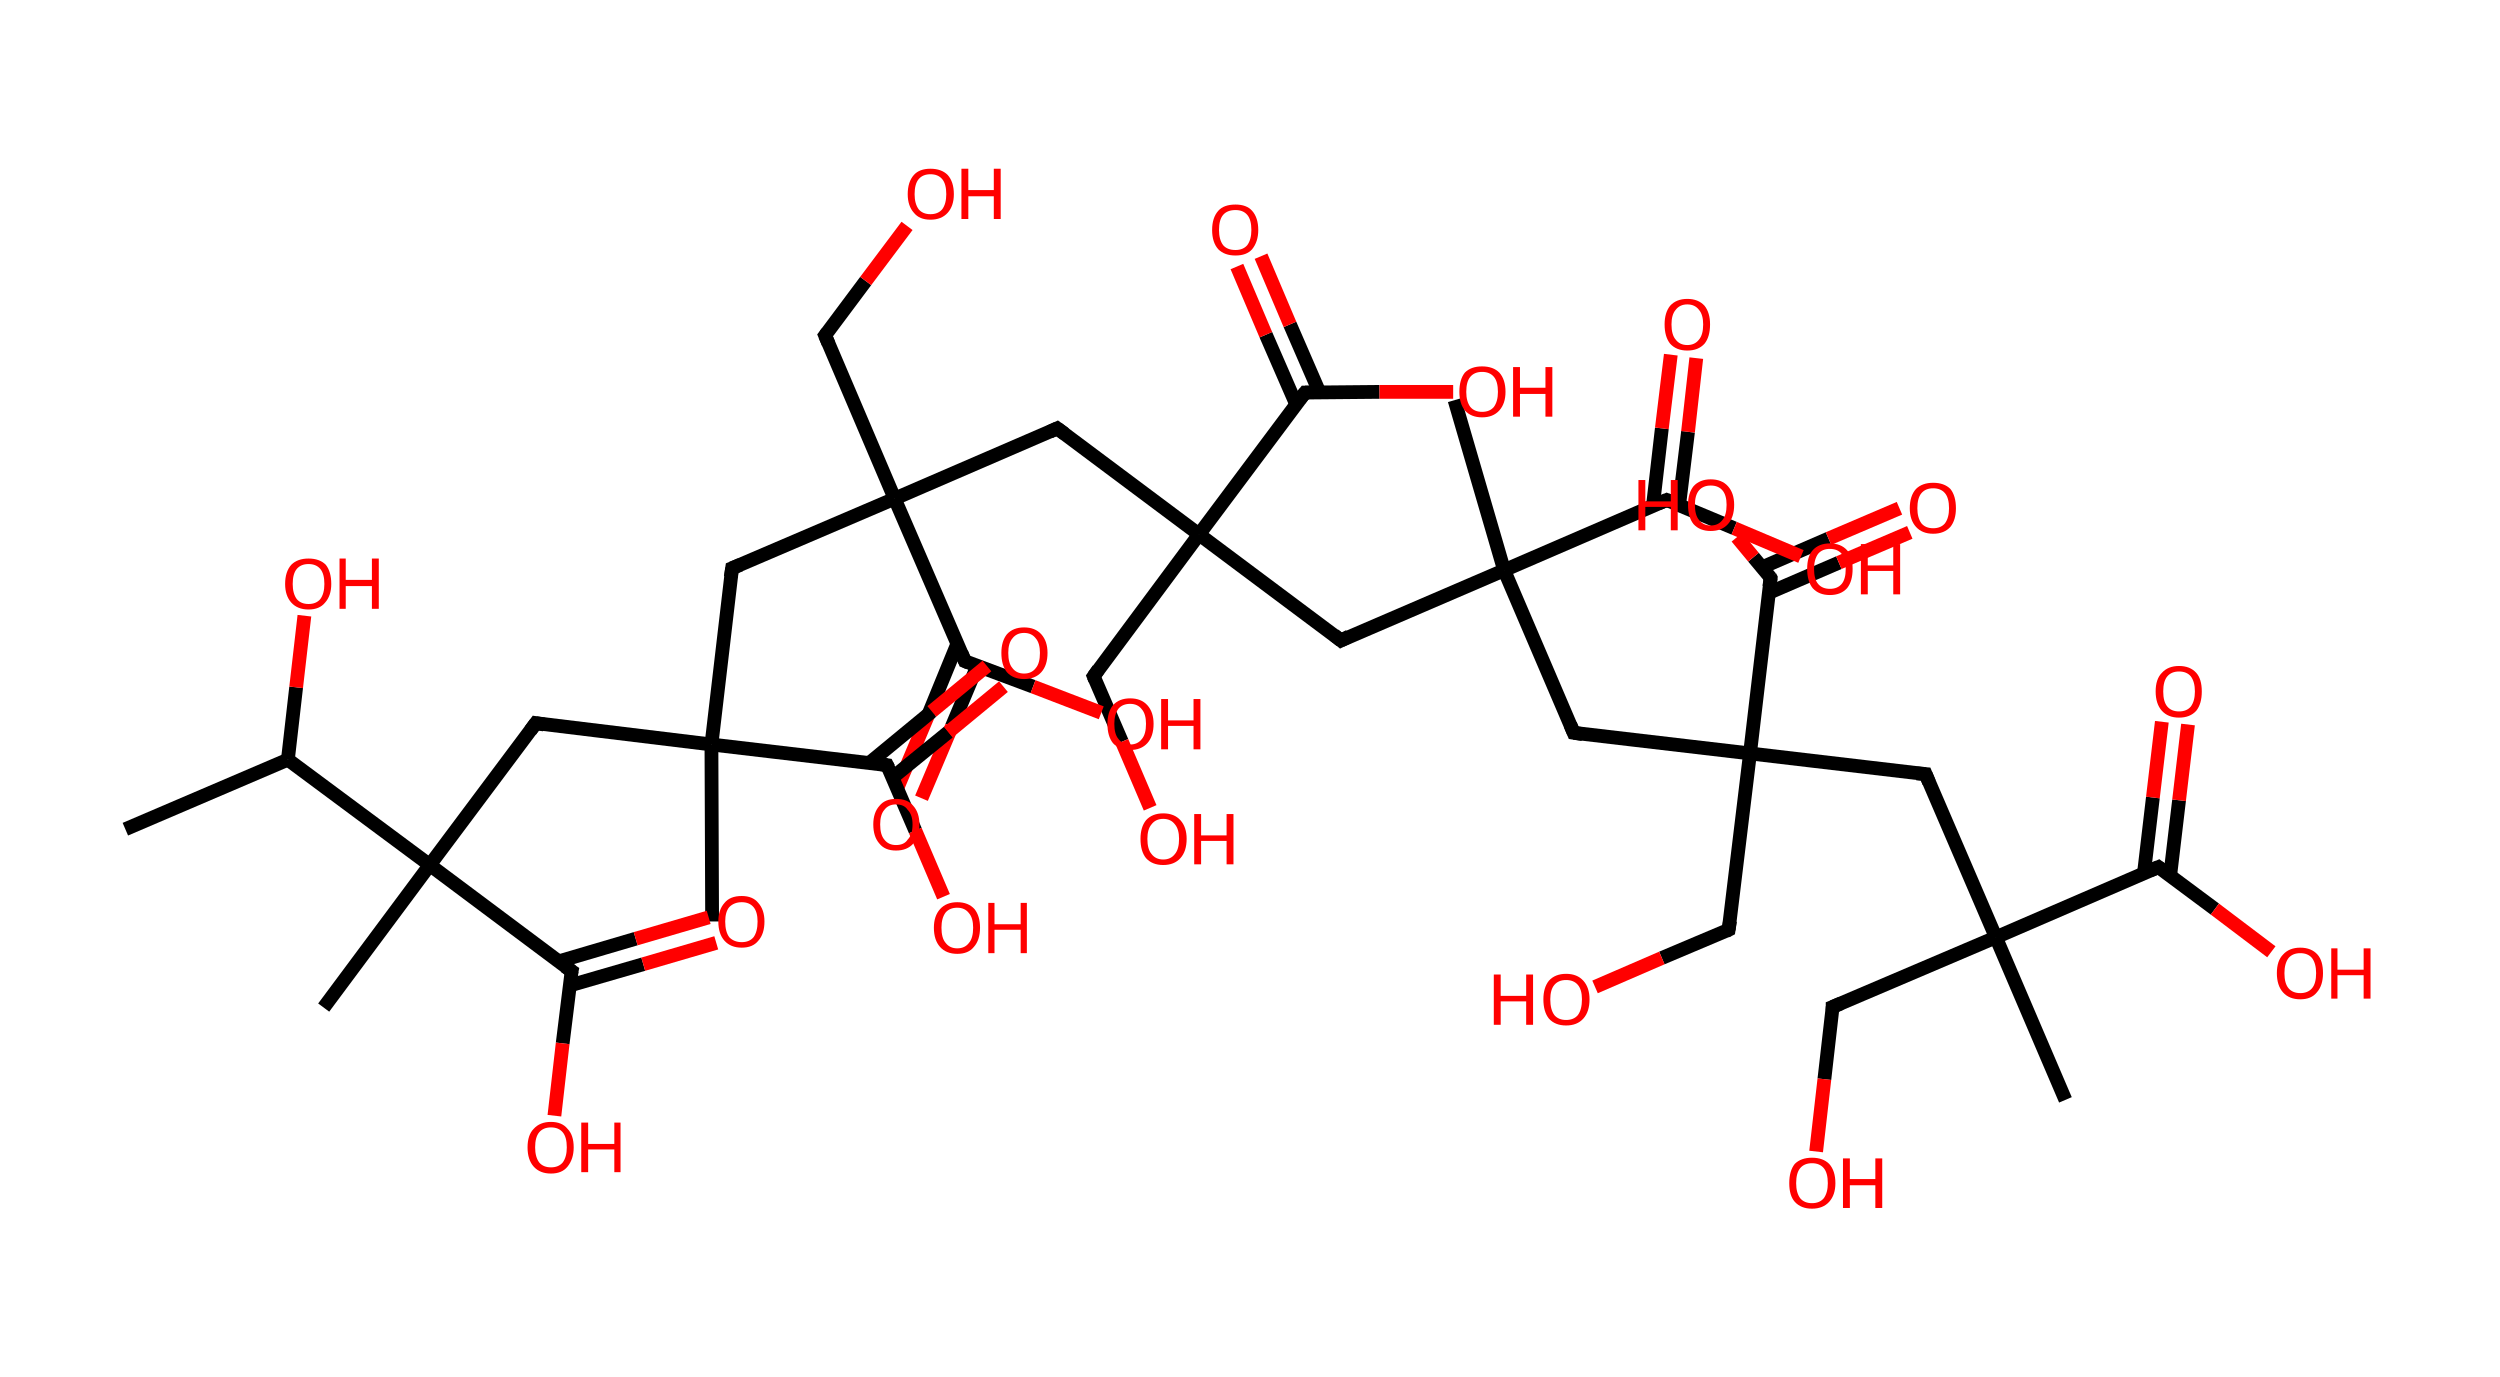<?xml version='1.0' encoding='ASCII' standalone='yes'?>
<svg xmlns="http://www.w3.org/2000/svg" xmlns:rdkit="http://www.rdkit.org/xml" xmlns:xlink="http://www.w3.org/1999/xlink" version="1.1" baseProfile="full" xml:space="preserve" width="363px" height="200px" viewBox="0 0 363 200">
<!-- END OF HEADER -->
<rect style="opacity:1.0;fill:#FFFFFF;stroke:none" width="363.0" height="200.0" x="0.0" y="0.0"> </rect>
<path class="bond-0 atom-0 atom-1" d="M 18.2,120.4 L 41.8,110.3" style="fill:none;fill-rule:evenodd;stroke:#000000;stroke-width:2.0px;stroke-linecap:butt;stroke-linejoin:miter;stroke-opacity:1"/>
<path class="bond-1 atom-1 atom-2" d="M 41.8,110.3 L 43.0,99.8" style="fill:none;fill-rule:evenodd;stroke:#000000;stroke-width:2.0px;stroke-linecap:butt;stroke-linejoin:miter;stroke-opacity:1"/>
<path class="bond-1 atom-1 atom-2" d="M 43.0,99.8 L 44.2,89.4" style="fill:none;fill-rule:evenodd;stroke:#FF0000;stroke-width:2.0px;stroke-linecap:butt;stroke-linejoin:miter;stroke-opacity:1"/>
<path class="bond-2 atom-1 atom-3" d="M 41.8,110.3 L 62.4,125.6" style="fill:none;fill-rule:evenodd;stroke:#000000;stroke-width:2.0px;stroke-linecap:butt;stroke-linejoin:miter;stroke-opacity:1"/>
<path class="bond-3 atom-3 atom-4" d="M 62.4,125.6 L 47.0,146.3" style="fill:none;fill-rule:evenodd;stroke:#000000;stroke-width:2.0px;stroke-linecap:butt;stroke-linejoin:miter;stroke-opacity:1"/>
<path class="bond-4 atom-3 atom-5" d="M 62.4,125.6 L 77.8,105.0" style="fill:none;fill-rule:evenodd;stroke:#000000;stroke-width:2.0px;stroke-linecap:butt;stroke-linejoin:miter;stroke-opacity:1"/>
<path class="bond-5 atom-5 atom-6" d="M 77.8,105.0 L 103.3,108.1" style="fill:none;fill-rule:evenodd;stroke:#000000;stroke-width:2.0px;stroke-linecap:butt;stroke-linejoin:miter;stroke-opacity:1"/>
<path class="bond-6 atom-6 atom-7" d="M 103.3,108.1 L 103.4,133.8" style="fill:none;fill-rule:evenodd;stroke:#000000;stroke-width:2.0px;stroke-linecap:butt;stroke-linejoin:miter;stroke-opacity:1"/>
<path class="bond-7 atom-6 atom-8" d="M 103.3,108.1 L 106.3,82.5" style="fill:none;fill-rule:evenodd;stroke:#000000;stroke-width:2.0px;stroke-linecap:butt;stroke-linejoin:miter;stroke-opacity:1"/>
<path class="bond-8 atom-8 atom-9" d="M 106.3,82.5 L 129.9,72.4" style="fill:none;fill-rule:evenodd;stroke:#000000;stroke-width:2.0px;stroke-linecap:butt;stroke-linejoin:miter;stroke-opacity:1"/>
<path class="bond-9 atom-9 atom-10" d="M 129.9,72.4 L 119.8,48.7" style="fill:none;fill-rule:evenodd;stroke:#000000;stroke-width:2.0px;stroke-linecap:butt;stroke-linejoin:miter;stroke-opacity:1"/>
<path class="bond-10 atom-10 atom-11" d="M 119.8,48.7 L 125.7,40.8" style="fill:none;fill-rule:evenodd;stroke:#000000;stroke-width:2.0px;stroke-linecap:butt;stroke-linejoin:miter;stroke-opacity:1"/>
<path class="bond-10 atom-10 atom-11" d="M 125.7,40.8 L 131.7,32.8" style="fill:none;fill-rule:evenodd;stroke:#FF0000;stroke-width:2.0px;stroke-linecap:butt;stroke-linejoin:miter;stroke-opacity:1"/>
<path class="bond-11 atom-9 atom-12" d="M 129.9,72.4 L 153.5,62.2" style="fill:none;fill-rule:evenodd;stroke:#000000;stroke-width:2.0px;stroke-linecap:butt;stroke-linejoin:miter;stroke-opacity:1"/>
<path class="bond-12 atom-12 atom-13" d="M 153.5,62.2 L 174.1,77.6" style="fill:none;fill-rule:evenodd;stroke:#000000;stroke-width:2.0px;stroke-linecap:butt;stroke-linejoin:miter;stroke-opacity:1"/>
<path class="bond-13 atom-13 atom-14" d="M 174.1,77.6 L 158.8,98.2" style="fill:none;fill-rule:evenodd;stroke:#000000;stroke-width:2.0px;stroke-linecap:butt;stroke-linejoin:miter;stroke-opacity:1"/>
<path class="bond-14 atom-14 atom-15" d="M 158.8,98.2 L 162.9,107.7" style="fill:none;fill-rule:evenodd;stroke:#000000;stroke-width:2.0px;stroke-linecap:butt;stroke-linejoin:miter;stroke-opacity:1"/>
<path class="bond-14 atom-14 atom-15" d="M 162.9,107.7 L 167.0,117.3" style="fill:none;fill-rule:evenodd;stroke:#FF0000;stroke-width:2.0px;stroke-linecap:butt;stroke-linejoin:miter;stroke-opacity:1"/>
<path class="bond-15 atom-13 atom-16" d="M 174.1,77.6 L 194.7,93.0" style="fill:none;fill-rule:evenodd;stroke:#000000;stroke-width:2.0px;stroke-linecap:butt;stroke-linejoin:miter;stroke-opacity:1"/>
<path class="bond-16 atom-16 atom-17" d="M 194.7,93.0 L 218.4,82.8" style="fill:none;fill-rule:evenodd;stroke:#000000;stroke-width:2.0px;stroke-linecap:butt;stroke-linejoin:miter;stroke-opacity:1"/>
<path class="bond-17 atom-17 atom-18" d="M 218.4,82.8 L 211.2,58.1" style="fill:none;fill-rule:evenodd;stroke:#000000;stroke-width:2.0px;stroke-linecap:butt;stroke-linejoin:miter;stroke-opacity:1"/>
<path class="bond-18 atom-17 atom-19" d="M 218.4,82.8 L 228.5,106.4" style="fill:none;fill-rule:evenodd;stroke:#000000;stroke-width:2.0px;stroke-linecap:butt;stroke-linejoin:miter;stroke-opacity:1"/>
<path class="bond-19 atom-19 atom-20" d="M 228.5,106.4 L 254.1,109.4" style="fill:none;fill-rule:evenodd;stroke:#000000;stroke-width:2.0px;stroke-linecap:butt;stroke-linejoin:miter;stroke-opacity:1"/>
<path class="bond-20 atom-20 atom-21" d="M 254.1,109.4 L 251.0,135.0" style="fill:none;fill-rule:evenodd;stroke:#000000;stroke-width:2.0px;stroke-linecap:butt;stroke-linejoin:miter;stroke-opacity:1"/>
<path class="bond-21 atom-21 atom-22" d="M 251.0,135.0 L 241.3,139.1" style="fill:none;fill-rule:evenodd;stroke:#000000;stroke-width:2.0px;stroke-linecap:butt;stroke-linejoin:miter;stroke-opacity:1"/>
<path class="bond-21 atom-21 atom-22" d="M 241.3,139.1 L 231.6,143.3" style="fill:none;fill-rule:evenodd;stroke:#FF0000;stroke-width:2.0px;stroke-linecap:butt;stroke-linejoin:miter;stroke-opacity:1"/>
<path class="bond-22 atom-20 atom-23" d="M 254.1,109.4 L 279.6,112.4" style="fill:none;fill-rule:evenodd;stroke:#000000;stroke-width:2.0px;stroke-linecap:butt;stroke-linejoin:miter;stroke-opacity:1"/>
<path class="bond-23 atom-23 atom-24" d="M 279.6,112.4 L 289.8,136.1" style="fill:none;fill-rule:evenodd;stroke:#000000;stroke-width:2.0px;stroke-linecap:butt;stroke-linejoin:miter;stroke-opacity:1"/>
<path class="bond-24 atom-24 atom-25" d="M 289.8,136.1 L 299.9,159.7" style="fill:none;fill-rule:evenodd;stroke:#000000;stroke-width:2.0px;stroke-linecap:butt;stroke-linejoin:miter;stroke-opacity:1"/>
<path class="bond-25 atom-24 atom-26" d="M 289.8,136.1 L 266.1,146.2" style="fill:none;fill-rule:evenodd;stroke:#000000;stroke-width:2.0px;stroke-linecap:butt;stroke-linejoin:miter;stroke-opacity:1"/>
<path class="bond-26 atom-26 atom-27" d="M 266.1,146.2 L 264.9,156.7" style="fill:none;fill-rule:evenodd;stroke:#000000;stroke-width:2.0px;stroke-linecap:butt;stroke-linejoin:miter;stroke-opacity:1"/>
<path class="bond-26 atom-26 atom-27" d="M 264.9,156.7 L 263.7,167.2" style="fill:none;fill-rule:evenodd;stroke:#FF0000;stroke-width:2.0px;stroke-linecap:butt;stroke-linejoin:miter;stroke-opacity:1"/>
<path class="bond-27 atom-24 atom-28" d="M 289.8,136.1 L 313.4,125.9" style="fill:none;fill-rule:evenodd;stroke:#000000;stroke-width:2.0px;stroke-linecap:butt;stroke-linejoin:miter;stroke-opacity:1"/>
<path class="bond-28 atom-28 atom-29" d="M 315.1,127.2 L 316.4,116.2" style="fill:none;fill-rule:evenodd;stroke:#000000;stroke-width:2.0px;stroke-linecap:butt;stroke-linejoin:miter;stroke-opacity:1"/>
<path class="bond-28 atom-28 atom-29" d="M 316.4,116.2 L 317.7,105.2" style="fill:none;fill-rule:evenodd;stroke:#FF0000;stroke-width:2.0px;stroke-linecap:butt;stroke-linejoin:miter;stroke-opacity:1"/>
<path class="bond-28 atom-28 atom-29" d="M 311.3,126.8 L 312.6,115.8" style="fill:none;fill-rule:evenodd;stroke:#000000;stroke-width:2.0px;stroke-linecap:butt;stroke-linejoin:miter;stroke-opacity:1"/>
<path class="bond-28 atom-28 atom-29" d="M 312.6,115.8 L 313.9,104.8" style="fill:none;fill-rule:evenodd;stroke:#FF0000;stroke-width:2.0px;stroke-linecap:butt;stroke-linejoin:miter;stroke-opacity:1"/>
<path class="bond-29 atom-28 atom-30" d="M 313.4,125.9 L 321.6,132.0" style="fill:none;fill-rule:evenodd;stroke:#000000;stroke-width:2.0px;stroke-linecap:butt;stroke-linejoin:miter;stroke-opacity:1"/>
<path class="bond-29 atom-28 atom-30" d="M 321.6,132.0 L 329.8,138.2" style="fill:none;fill-rule:evenodd;stroke:#FF0000;stroke-width:2.0px;stroke-linecap:butt;stroke-linejoin:miter;stroke-opacity:1"/>
<path class="bond-30 atom-20 atom-31" d="M 254.1,109.4 L 257.1,83.9" style="fill:none;fill-rule:evenodd;stroke:#000000;stroke-width:2.0px;stroke-linecap:butt;stroke-linejoin:miter;stroke-opacity:1"/>
<path class="bond-31 atom-31 atom-32" d="M 256.8,86.1 L 267.0,81.7" style="fill:none;fill-rule:evenodd;stroke:#000000;stroke-width:2.0px;stroke-linecap:butt;stroke-linejoin:miter;stroke-opacity:1"/>
<path class="bond-31 atom-31 atom-32" d="M 267.0,81.7 L 277.3,77.3" style="fill:none;fill-rule:evenodd;stroke:#FF0000;stroke-width:2.0px;stroke-linecap:butt;stroke-linejoin:miter;stroke-opacity:1"/>
<path class="bond-31 atom-31 atom-32" d="M 255.8,82.4 L 265.5,78.2" style="fill:none;fill-rule:evenodd;stroke:#000000;stroke-width:2.0px;stroke-linecap:butt;stroke-linejoin:miter;stroke-opacity:1"/>
<path class="bond-31 atom-31 atom-32" d="M 265.5,78.2 L 275.8,73.8" style="fill:none;fill-rule:evenodd;stroke:#FF0000;stroke-width:2.0px;stroke-linecap:butt;stroke-linejoin:miter;stroke-opacity:1"/>
<path class="bond-32 atom-31 atom-33" d="M 257.1,83.9 L 254.6,80.9" style="fill:none;fill-rule:evenodd;stroke:#000000;stroke-width:2.0px;stroke-linecap:butt;stroke-linejoin:miter;stroke-opacity:1"/>
<path class="bond-32 atom-31 atom-33" d="M 254.6,80.9 L 252.2,78.0" style="fill:none;fill-rule:evenodd;stroke:#FF0000;stroke-width:2.0px;stroke-linecap:butt;stroke-linejoin:miter;stroke-opacity:1"/>
<path class="bond-33 atom-17 atom-34" d="M 218.4,82.8 L 242.0,72.6" style="fill:none;fill-rule:evenodd;stroke:#000000;stroke-width:2.0px;stroke-linecap:butt;stroke-linejoin:miter;stroke-opacity:1"/>
<path class="bond-34 atom-34 atom-35" d="M 243.8,73.4 L 245.1,62.7" style="fill:none;fill-rule:evenodd;stroke:#000000;stroke-width:2.0px;stroke-linecap:butt;stroke-linejoin:miter;stroke-opacity:1"/>
<path class="bond-34 atom-34 atom-35" d="M 245.1,62.7 L 246.3,52.0" style="fill:none;fill-rule:evenodd;stroke:#FF0000;stroke-width:2.0px;stroke-linecap:butt;stroke-linejoin:miter;stroke-opacity:1"/>
<path class="bond-34 atom-34 atom-35" d="M 240.0,73.5 L 241.3,62.2" style="fill:none;fill-rule:evenodd;stroke:#000000;stroke-width:2.0px;stroke-linecap:butt;stroke-linejoin:miter;stroke-opacity:1"/>
<path class="bond-34 atom-34 atom-35" d="M 241.3,62.2 L 242.6,51.5" style="fill:none;fill-rule:evenodd;stroke:#FF0000;stroke-width:2.0px;stroke-linecap:butt;stroke-linejoin:miter;stroke-opacity:1"/>
<path class="bond-35 atom-34 atom-36" d="M 242.0,72.6 L 251.8,76.7" style="fill:none;fill-rule:evenodd;stroke:#000000;stroke-width:2.0px;stroke-linecap:butt;stroke-linejoin:miter;stroke-opacity:1"/>
<path class="bond-35 atom-34 atom-36" d="M 251.8,76.7 L 261.5,80.8" style="fill:none;fill-rule:evenodd;stroke:#FF0000;stroke-width:2.0px;stroke-linecap:butt;stroke-linejoin:miter;stroke-opacity:1"/>
<path class="bond-36 atom-13 atom-37" d="M 174.1,77.6 L 189.5,57.0" style="fill:none;fill-rule:evenodd;stroke:#000000;stroke-width:2.0px;stroke-linecap:butt;stroke-linejoin:miter;stroke-opacity:1"/>
<path class="bond-37 atom-37 atom-38" d="M 191.6,57.0 L 187.3,47.1" style="fill:none;fill-rule:evenodd;stroke:#000000;stroke-width:2.0px;stroke-linecap:butt;stroke-linejoin:miter;stroke-opacity:1"/>
<path class="bond-37 atom-37 atom-38" d="M 187.3,47.1 L 183.1,37.2" style="fill:none;fill-rule:evenodd;stroke:#FF0000;stroke-width:2.0px;stroke-linecap:butt;stroke-linejoin:miter;stroke-opacity:1"/>
<path class="bond-37 atom-37 atom-38" d="M 188.2,58.7 L 183.8,48.6" style="fill:none;fill-rule:evenodd;stroke:#000000;stroke-width:2.0px;stroke-linecap:butt;stroke-linejoin:miter;stroke-opacity:1"/>
<path class="bond-37 atom-37 atom-38" d="M 183.8,48.6 L 179.6,38.7" style="fill:none;fill-rule:evenodd;stroke:#FF0000;stroke-width:2.0px;stroke-linecap:butt;stroke-linejoin:miter;stroke-opacity:1"/>
<path class="bond-38 atom-37 atom-39" d="M 189.5,57.0 L 200.3,56.9" style="fill:none;fill-rule:evenodd;stroke:#000000;stroke-width:2.0px;stroke-linecap:butt;stroke-linejoin:miter;stroke-opacity:1"/>
<path class="bond-38 atom-37 atom-39" d="M 200.3,56.9 L 211.0,56.9" style="fill:none;fill-rule:evenodd;stroke:#FF0000;stroke-width:2.0px;stroke-linecap:butt;stroke-linejoin:miter;stroke-opacity:1"/>
<path class="bond-39 atom-9 atom-40" d="M 129.9,72.4 L 140.1,96.0" style="fill:none;fill-rule:evenodd;stroke:#000000;stroke-width:2.0px;stroke-linecap:butt;stroke-linejoin:miter;stroke-opacity:1"/>
<path class="bond-40 atom-40 atom-41" d="M 139.0,93.5 L 134.7,104.0" style="fill:none;fill-rule:evenodd;stroke:#000000;stroke-width:2.0px;stroke-linecap:butt;stroke-linejoin:miter;stroke-opacity:1"/>
<path class="bond-40 atom-40 atom-41" d="M 134.7,104.0 L 130.3,114.4" style="fill:none;fill-rule:evenodd;stroke:#FF0000;stroke-width:2.0px;stroke-linecap:butt;stroke-linejoin:miter;stroke-opacity:1"/>
<path class="bond-40 atom-40 atom-41" d="M 141.9,96.7 L 138.2,105.5" style="fill:none;fill-rule:evenodd;stroke:#000000;stroke-width:2.0px;stroke-linecap:butt;stroke-linejoin:miter;stroke-opacity:1"/>
<path class="bond-40 atom-40 atom-41" d="M 138.2,105.5 L 133.8,115.9" style="fill:none;fill-rule:evenodd;stroke:#FF0000;stroke-width:2.0px;stroke-linecap:butt;stroke-linejoin:miter;stroke-opacity:1"/>
<path class="bond-41 atom-40 atom-42" d="M 140.1,96.0 L 150.0,99.7" style="fill:none;fill-rule:evenodd;stroke:#000000;stroke-width:2.0px;stroke-linecap:butt;stroke-linejoin:miter;stroke-opacity:1"/>
<path class="bond-41 atom-40 atom-42" d="M 150.0,99.7 L 159.9,103.5" style="fill:none;fill-rule:evenodd;stroke:#FF0000;stroke-width:2.0px;stroke-linecap:butt;stroke-linejoin:miter;stroke-opacity:1"/>
<path class="bond-42 atom-6 atom-43" d="M 103.3,108.1 L 128.8,111.1" style="fill:none;fill-rule:evenodd;stroke:#000000;stroke-width:2.0px;stroke-linecap:butt;stroke-linejoin:miter;stroke-opacity:1"/>
<path class="bond-43 atom-43 atom-44" d="M 129.6,112.9 L 137.7,106.3" style="fill:none;fill-rule:evenodd;stroke:#000000;stroke-width:2.0px;stroke-linecap:butt;stroke-linejoin:miter;stroke-opacity:1"/>
<path class="bond-43 atom-43 atom-44" d="M 137.7,106.3 L 145.7,99.7" style="fill:none;fill-rule:evenodd;stroke:#FF0000;stroke-width:2.0px;stroke-linecap:butt;stroke-linejoin:miter;stroke-opacity:1"/>
<path class="bond-43 atom-43 atom-44" d="M 126.2,110.8 L 135.3,103.3" style="fill:none;fill-rule:evenodd;stroke:#000000;stroke-width:2.0px;stroke-linecap:butt;stroke-linejoin:miter;stroke-opacity:1"/>
<path class="bond-43 atom-43 atom-44" d="M 135.3,103.3 L 143.3,96.7" style="fill:none;fill-rule:evenodd;stroke:#FF0000;stroke-width:2.0px;stroke-linecap:butt;stroke-linejoin:miter;stroke-opacity:1"/>
<path class="bond-44 atom-43 atom-45" d="M 128.8,111.1 L 132.9,120.6" style="fill:none;fill-rule:evenodd;stroke:#000000;stroke-width:2.0px;stroke-linecap:butt;stroke-linejoin:miter;stroke-opacity:1"/>
<path class="bond-44 atom-43 atom-45" d="M 132.9,120.6 L 137.0,130.2" style="fill:none;fill-rule:evenodd;stroke:#FF0000;stroke-width:2.0px;stroke-linecap:butt;stroke-linejoin:miter;stroke-opacity:1"/>
<path class="bond-45 atom-3 atom-46" d="M 62.4,125.6 L 83.0,141.0" style="fill:none;fill-rule:evenodd;stroke:#000000;stroke-width:2.0px;stroke-linecap:butt;stroke-linejoin:miter;stroke-opacity:1"/>
<path class="bond-46 atom-46 atom-47" d="M 82.7,143.1 L 93.4,140.0" style="fill:none;fill-rule:evenodd;stroke:#000000;stroke-width:2.0px;stroke-linecap:butt;stroke-linejoin:miter;stroke-opacity:1"/>
<path class="bond-46 atom-46 atom-47" d="M 93.4,140.0 L 104.0,136.9" style="fill:none;fill-rule:evenodd;stroke:#FF0000;stroke-width:2.0px;stroke-linecap:butt;stroke-linejoin:miter;stroke-opacity:1"/>
<path class="bond-46 atom-46 atom-47" d="M 81.1,139.6 L 92.3,136.3" style="fill:none;fill-rule:evenodd;stroke:#000000;stroke-width:2.0px;stroke-linecap:butt;stroke-linejoin:miter;stroke-opacity:1"/>
<path class="bond-46 atom-46 atom-47" d="M 92.3,136.3 L 102.9,133.2" style="fill:none;fill-rule:evenodd;stroke:#FF0000;stroke-width:2.0px;stroke-linecap:butt;stroke-linejoin:miter;stroke-opacity:1"/>
<path class="bond-47 atom-46 atom-48" d="M 83.0,141.0 L 81.7,151.5" style="fill:none;fill-rule:evenodd;stroke:#000000;stroke-width:2.0px;stroke-linecap:butt;stroke-linejoin:miter;stroke-opacity:1"/>
<path class="bond-47 atom-46 atom-48" d="M 81.7,151.5 L 80.5,162.0" style="fill:none;fill-rule:evenodd;stroke:#FF0000;stroke-width:2.0px;stroke-linecap:butt;stroke-linejoin:miter;stroke-opacity:1"/>
<path d="M 77.0,106.1 L 77.8,105.0 L 79.0,105.2" style="fill:none;stroke:#000000;stroke-width:2.0px;stroke-linecap:butt;stroke-linejoin:miter;stroke-opacity:1;"/>
<path d="M 106.1,83.8 L 106.3,82.5 L 107.5,82.0" style="fill:none;stroke:#000000;stroke-width:2.0px;stroke-linecap:butt;stroke-linejoin:miter;stroke-opacity:1;"/>
<path d="M 120.3,49.9 L 119.8,48.7 L 120.1,48.3" style="fill:none;stroke:#000000;stroke-width:2.0px;stroke-linecap:butt;stroke-linejoin:miter;stroke-opacity:1;"/>
<path d="M 152.4,62.7 L 153.5,62.2 L 154.6,63.0" style="fill:none;stroke:#000000;stroke-width:2.0px;stroke-linecap:butt;stroke-linejoin:miter;stroke-opacity:1;"/>
<path d="M 159.5,97.2 L 158.8,98.2 L 159.0,98.7" style="fill:none;stroke:#000000;stroke-width:2.0px;stroke-linecap:butt;stroke-linejoin:miter;stroke-opacity:1;"/>
<path d="M 193.7,92.2 L 194.7,93.0 L 195.9,92.4" style="fill:none;stroke:#000000;stroke-width:2.0px;stroke-linecap:butt;stroke-linejoin:miter;stroke-opacity:1;"/>
<path d="M 228.0,105.2 L 228.5,106.4 L 229.8,106.6" style="fill:none;stroke:#000000;stroke-width:2.0px;stroke-linecap:butt;stroke-linejoin:miter;stroke-opacity:1;"/>
<path d="M 251.2,133.7 L 251.0,135.0 L 250.6,135.2" style="fill:none;stroke:#000000;stroke-width:2.0px;stroke-linecap:butt;stroke-linejoin:miter;stroke-opacity:1;"/>
<path d="M 278.3,112.3 L 279.6,112.4 L 280.1,113.6" style="fill:none;stroke:#000000;stroke-width:2.0px;stroke-linecap:butt;stroke-linejoin:miter;stroke-opacity:1;"/>
<path d="M 267.3,145.7 L 266.1,146.2 L 266.1,146.7" style="fill:none;stroke:#000000;stroke-width:2.0px;stroke-linecap:butt;stroke-linejoin:miter;stroke-opacity:1;"/>
<path d="M 312.2,126.4 L 313.4,125.9 L 313.8,126.2" style="fill:none;stroke:#000000;stroke-width:2.0px;stroke-linecap:butt;stroke-linejoin:miter;stroke-opacity:1;"/>
<path d="M 256.9,85.2 L 257.1,83.9 L 257.0,83.7" style="fill:none;stroke:#000000;stroke-width:2.0px;stroke-linecap:butt;stroke-linejoin:miter;stroke-opacity:1;"/>
<path d="M 240.8,73.1 L 242.0,72.6 L 242.5,72.8" style="fill:none;stroke:#000000;stroke-width:2.0px;stroke-linecap:butt;stroke-linejoin:miter;stroke-opacity:1;"/>
<path d="M 188.7,58.0 L 189.5,57.0 L 190.1,57.0" style="fill:none;stroke:#000000;stroke-width:2.0px;stroke-linecap:butt;stroke-linejoin:miter;stroke-opacity:1;"/>
<path d="M 139.6,94.8 L 140.1,96.0 L 140.6,96.2" style="fill:none;stroke:#000000;stroke-width:2.0px;stroke-linecap:butt;stroke-linejoin:miter;stroke-opacity:1;"/>
<path d="M 127.5,110.9 L 128.8,111.1 L 129.0,111.5" style="fill:none;stroke:#000000;stroke-width:2.0px;stroke-linecap:butt;stroke-linejoin:miter;stroke-opacity:1;"/>
<path d="M 82.0,140.3 L 83.0,141.0 L 82.9,141.5" style="fill:none;stroke:#000000;stroke-width:2.0px;stroke-linecap:butt;stroke-linejoin:miter;stroke-opacity:1;"/>
<path class="atom-2" d="M 41.4 84.8 Q 41.4 83.0, 42.3 82.0 Q 43.2 81.1, 44.8 81.1 Q 46.4 81.1, 47.3 82.0 Q 48.1 83.0, 48.1 84.8 Q 48.1 86.5, 47.2 87.5 Q 46.4 88.5, 44.8 88.5 Q 43.2 88.5, 42.3 87.5 Q 41.4 86.5, 41.4 84.8 M 44.8 87.7 Q 45.9 87.7, 46.5 87.0 Q 47.1 86.2, 47.1 84.8 Q 47.1 83.3, 46.5 82.6 Q 45.9 81.9, 44.8 81.9 Q 43.7 81.9, 43.1 82.6 Q 42.5 83.3, 42.5 84.8 Q 42.5 86.2, 43.1 87.0 Q 43.7 87.7, 44.8 87.7 " fill="#FF0000"/>
<path class="atom-2" d="M 49.3 81.1 L 50.2 81.1 L 50.2 84.2 L 54.0 84.2 L 54.0 81.1 L 55.0 81.1 L 55.0 88.4 L 54.0 88.4 L 54.0 85.1 L 50.2 85.1 L 50.2 88.4 L 49.3 88.4 L 49.3 81.1 " fill="#FF0000"/>
<path class="atom-11" d="M 131.8 28.2 Q 131.8 26.4, 132.7 25.4 Q 133.5 24.5, 135.1 24.5 Q 136.7 24.5, 137.6 25.4 Q 138.5 26.4, 138.5 28.2 Q 138.5 29.9, 137.6 30.9 Q 136.7 31.9, 135.1 31.9 Q 133.5 31.9, 132.7 30.9 Q 131.8 29.9, 131.8 28.2 M 135.1 31.1 Q 136.2 31.1, 136.8 30.4 Q 137.4 29.6, 137.4 28.2 Q 137.4 26.7, 136.8 26.0 Q 136.2 25.3, 135.1 25.3 Q 134.0 25.3, 133.4 26.0 Q 132.8 26.7, 132.8 28.2 Q 132.8 29.6, 133.4 30.4 Q 134.0 31.1, 135.1 31.1 " fill="#FF0000"/>
<path class="atom-11" d="M 139.6 24.5 L 140.6 24.5 L 140.6 27.6 L 144.3 27.6 L 144.3 24.5 L 145.3 24.5 L 145.3 31.8 L 144.3 31.8 L 144.3 28.5 L 140.6 28.5 L 140.6 31.8 L 139.6 31.8 L 139.6 24.5 " fill="#FF0000"/>
<path class="atom-15" d="M 165.6 121.8 Q 165.6 120.1, 166.4 119.1 Q 167.3 118.1, 168.9 118.1 Q 170.5 118.1, 171.4 119.1 Q 172.3 120.1, 172.3 121.8 Q 172.3 123.6, 171.4 124.6 Q 170.5 125.6, 168.9 125.6 Q 167.3 125.6, 166.4 124.6 Q 165.6 123.6, 165.6 121.8 M 168.9 124.8 Q 170.0 124.8, 170.6 124.0 Q 171.2 123.3, 171.2 121.8 Q 171.2 120.4, 170.6 119.7 Q 170.0 118.9, 168.9 118.9 Q 167.8 118.9, 167.2 119.7 Q 166.6 120.4, 166.6 121.8 Q 166.6 123.3, 167.2 124.0 Q 167.8 124.8, 168.9 124.8 " fill="#FF0000"/>
<path class="atom-15" d="M 173.4 118.2 L 174.4 118.2 L 174.4 121.3 L 178.1 121.3 L 178.1 118.2 L 179.1 118.2 L 179.1 125.5 L 178.1 125.5 L 178.1 122.1 L 174.4 122.1 L 174.4 125.5 L 173.4 125.5 L 173.4 118.2 " fill="#FF0000"/>
<path class="atom-22" d="M 216.9 141.5 L 217.9 141.5 L 217.9 144.6 L 221.6 144.6 L 221.6 141.5 L 222.6 141.5 L 222.6 148.8 L 221.6 148.8 L 221.6 145.4 L 217.9 145.4 L 217.9 148.8 L 216.9 148.8 L 216.9 141.5 " fill="#FF0000"/>
<path class="atom-22" d="M 224.1 145.1 Q 224.1 143.4, 224.9 142.4 Q 225.8 141.4, 227.4 141.4 Q 229.0 141.4, 229.9 142.4 Q 230.8 143.4, 230.8 145.1 Q 230.8 146.9, 229.9 147.9 Q 229.0 148.9, 227.4 148.9 Q 225.8 148.9, 224.9 147.9 Q 224.1 146.9, 224.1 145.1 M 227.4 148.1 Q 228.5 148.1, 229.1 147.4 Q 229.7 146.6, 229.7 145.1 Q 229.7 143.7, 229.1 143.0 Q 228.5 142.3, 227.4 142.3 Q 226.3 142.3, 225.7 143.0 Q 225.1 143.7, 225.1 145.1 Q 225.1 146.6, 225.7 147.4 Q 226.3 148.1, 227.4 148.1 " fill="#FF0000"/>
<path class="atom-27" d="M 259.8 171.8 Q 259.8 170.0, 260.6 169.0 Q 261.5 168.1, 263.1 168.1 Q 264.7 168.1, 265.6 169.0 Q 266.5 170.0, 266.5 171.8 Q 266.5 173.5, 265.6 174.5 Q 264.7 175.5, 263.1 175.5 Q 261.5 175.5, 260.6 174.5 Q 259.8 173.6, 259.8 171.8 M 263.1 174.7 Q 264.2 174.7, 264.8 174.0 Q 265.4 173.2, 265.4 171.8 Q 265.4 170.3, 264.8 169.6 Q 264.2 168.9, 263.1 168.9 Q 262.0 168.9, 261.4 169.6 Q 260.8 170.3, 260.8 171.8 Q 260.8 173.2, 261.4 174.0 Q 262.0 174.7, 263.1 174.7 " fill="#FF0000"/>
<path class="atom-27" d="M 267.6 168.2 L 268.6 168.2 L 268.6 171.2 L 272.3 171.2 L 272.3 168.2 L 273.3 168.2 L 273.3 175.4 L 272.3 175.4 L 272.3 172.1 L 268.6 172.1 L 268.6 175.4 L 267.6 175.4 L 267.6 168.2 " fill="#FF0000"/>
<path class="atom-29" d="M 313.0 100.4 Q 313.0 98.6, 313.9 97.7 Q 314.8 96.7, 316.4 96.7 Q 318.0 96.7, 318.9 97.7 Q 319.7 98.6, 319.7 100.4 Q 319.7 102.2, 318.9 103.2 Q 318.0 104.2, 316.4 104.2 Q 314.8 104.2, 313.9 103.2 Q 313.0 102.2, 313.0 100.4 M 316.4 103.3 Q 317.5 103.3, 318.1 102.6 Q 318.7 101.8, 318.7 100.4 Q 318.7 99.0, 318.1 98.2 Q 317.5 97.5, 316.4 97.5 Q 315.3 97.5, 314.7 98.2 Q 314.1 98.9, 314.1 100.4 Q 314.1 101.9, 314.7 102.6 Q 315.3 103.3, 316.4 103.3 " fill="#FF0000"/>
<path class="atom-30" d="M 330.6 141.3 Q 330.6 139.5, 331.5 138.6 Q 332.4 137.6, 334.0 137.6 Q 335.6 137.6, 336.5 138.6 Q 337.3 139.5, 337.3 141.3 Q 337.3 143.1, 336.4 144.1 Q 335.6 145.1, 334.0 145.1 Q 332.4 145.1, 331.5 144.1 Q 330.6 143.1, 330.6 141.3 M 334.0 144.2 Q 335.1 144.2, 335.7 143.5 Q 336.3 142.8, 336.3 141.3 Q 336.3 139.9, 335.7 139.1 Q 335.1 138.4, 334.0 138.4 Q 332.9 138.4, 332.3 139.1 Q 331.7 139.9, 331.7 141.3 Q 331.7 142.8, 332.3 143.5 Q 332.9 144.2, 334.0 144.2 " fill="#FF0000"/>
<path class="atom-30" d="M 338.5 137.7 L 339.4 137.7 L 339.4 140.8 L 343.2 140.8 L 343.2 137.7 L 344.2 137.7 L 344.2 145.0 L 343.2 145.0 L 343.2 141.6 L 339.4 141.6 L 339.4 145.0 L 338.5 145.0 L 338.5 137.7 " fill="#FF0000"/>
<path class="atom-32" d="M 277.3 73.8 Q 277.3 72.0, 278.2 71.0 Q 279.1 70.1, 280.7 70.1 Q 282.3 70.1, 283.2 71.0 Q 284.0 72.0, 284.0 73.8 Q 284.0 75.5, 283.2 76.5 Q 282.3 77.5, 280.7 77.5 Q 279.1 77.5, 278.2 76.5 Q 277.3 75.5, 277.3 73.8 M 280.7 76.7 Q 281.8 76.7, 282.4 76.0 Q 283.0 75.2, 283.0 73.8 Q 283.0 72.3, 282.4 71.6 Q 281.8 70.9, 280.7 70.9 Q 279.6 70.9, 279.0 71.6 Q 278.4 72.3, 278.4 73.8 Q 278.4 75.2, 279.0 76.0 Q 279.6 76.7, 280.7 76.7 " fill="#FF0000"/>
<path class="atom-33" d="M 237.9 69.7 L 238.9 69.7 L 238.9 72.8 L 242.6 72.8 L 242.6 69.7 L 243.6 69.7 L 243.6 77.0 L 242.6 77.0 L 242.6 73.6 L 238.9 73.6 L 238.9 77.0 L 237.9 77.0 L 237.9 69.7 " fill="#FF0000"/>
<path class="atom-33" d="M 245.1 73.3 Q 245.1 71.6, 245.9 70.6 Q 246.8 69.6, 248.4 69.6 Q 250.0 69.6, 250.9 70.6 Q 251.8 71.6, 251.8 73.3 Q 251.8 75.1, 250.9 76.1 Q 250.0 77.1, 248.4 77.1 Q 246.8 77.1, 245.9 76.1 Q 245.1 75.1, 245.1 73.3 M 248.4 76.3 Q 249.5 76.3, 250.1 75.5 Q 250.7 74.8, 250.7 73.3 Q 250.7 71.9, 250.1 71.2 Q 249.5 70.5, 248.4 70.5 Q 247.3 70.5, 246.7 71.2 Q 246.1 71.9, 246.1 73.3 Q 246.1 74.8, 246.7 75.5 Q 247.3 76.3, 248.4 76.3 " fill="#FF0000"/>
<path class="atom-35" d="M 241.7 47.1 Q 241.7 45.4, 242.5 44.4 Q 243.4 43.4, 245.0 43.4 Q 246.6 43.4, 247.5 44.4 Q 248.3 45.4, 248.3 47.1 Q 248.3 48.9, 247.5 49.9 Q 246.6 50.9, 245.0 50.9 Q 243.4 50.9, 242.5 49.9 Q 241.7 48.9, 241.7 47.1 M 245.0 50.1 Q 246.1 50.1, 246.7 49.3 Q 247.3 48.6, 247.3 47.1 Q 247.3 45.7, 246.7 45.0 Q 246.1 44.2, 245.0 44.2 Q 243.9 44.2, 243.3 45.0 Q 242.7 45.7, 242.7 47.1 Q 242.7 48.6, 243.3 49.3 Q 243.9 50.1, 245.0 50.1 " fill="#FF0000"/>
<path class="atom-36" d="M 262.4 82.6 Q 262.4 80.8, 263.2 79.9 Q 264.1 78.9, 265.7 78.9 Q 267.3 78.9, 268.2 79.9 Q 269.0 80.8, 269.0 82.6 Q 269.0 84.4, 268.2 85.4 Q 267.3 86.4, 265.7 86.4 Q 264.1 86.4, 263.2 85.4 Q 262.4 84.4, 262.4 82.6 M 265.7 85.5 Q 266.8 85.5, 267.4 84.8 Q 268.0 84.1, 268.0 82.6 Q 268.0 81.2, 267.4 80.4 Q 266.8 79.7, 265.7 79.7 Q 264.6 79.7, 264.0 80.4 Q 263.4 81.2, 263.4 82.6 Q 263.4 84.1, 264.0 84.8 Q 264.6 85.5, 265.7 85.5 " fill="#FF0000"/>
<path class="atom-36" d="M 270.2 79.0 L 271.2 79.0 L 271.2 82.1 L 274.9 82.1 L 274.9 79.0 L 275.9 79.0 L 275.9 86.3 L 274.9 86.3 L 274.9 82.9 L 271.2 82.9 L 271.2 86.3 L 270.2 86.3 L 270.2 79.0 " fill="#FF0000"/>
<path class="atom-38" d="M 176.0 33.4 Q 176.0 31.6, 176.9 30.6 Q 177.7 29.7, 179.4 29.7 Q 181.0 29.7, 181.8 30.6 Q 182.7 31.6, 182.7 33.4 Q 182.7 35.1, 181.8 36.2 Q 181.0 37.1, 179.4 37.1 Q 177.8 37.1, 176.9 36.2 Q 176.0 35.2, 176.0 33.4 M 179.4 36.3 Q 180.5 36.3, 181.1 35.6 Q 181.7 34.8, 181.7 33.4 Q 181.7 31.9, 181.1 31.2 Q 180.5 30.5, 179.4 30.5 Q 178.2 30.5, 177.6 31.2 Q 177.0 31.9, 177.0 33.4 Q 177.0 34.8, 177.6 35.6 Q 178.2 36.3, 179.4 36.3 " fill="#FF0000"/>
<path class="atom-39" d="M 211.9 56.9 Q 211.9 55.1, 212.7 54.1 Q 213.6 53.2, 215.2 53.2 Q 216.8 53.2, 217.7 54.1 Q 218.6 55.1, 218.6 56.9 Q 218.6 58.6, 217.7 59.6 Q 216.8 60.6, 215.2 60.6 Q 213.6 60.6, 212.7 59.6 Q 211.9 58.6, 211.9 56.9 M 215.2 59.8 Q 216.3 59.8, 216.9 59.1 Q 217.5 58.3, 217.5 56.9 Q 217.5 55.4, 216.9 54.7 Q 216.3 54.0, 215.2 54.0 Q 214.1 54.0, 213.5 54.7 Q 212.9 55.4, 212.9 56.9 Q 212.9 58.3, 213.5 59.1 Q 214.1 59.8, 215.2 59.8 " fill="#FF0000"/>
<path class="atom-39" d="M 219.7 53.3 L 220.7 53.3 L 220.7 56.3 L 224.4 56.3 L 224.4 53.3 L 225.4 53.3 L 225.4 60.5 L 224.4 60.5 L 224.4 57.2 L 220.7 57.2 L 220.7 60.5 L 219.7 60.5 L 219.7 53.3 " fill="#FF0000"/>
<path class="atom-41" d="M 126.8 119.7 Q 126.8 118.0, 127.7 117.0 Q 128.5 116.0, 130.1 116.0 Q 131.8 116.0, 132.6 117.0 Q 133.5 118.0, 133.5 119.7 Q 133.5 121.5, 132.6 122.5 Q 131.7 123.5, 130.1 123.5 Q 128.5 123.5, 127.7 122.5 Q 126.8 121.5, 126.8 119.7 M 130.1 122.7 Q 131.3 122.7, 131.8 121.9 Q 132.5 121.2, 132.5 119.7 Q 132.5 118.3, 131.8 117.6 Q 131.3 116.8, 130.1 116.8 Q 129.0 116.8, 128.4 117.6 Q 127.8 118.3, 127.8 119.7 Q 127.8 121.2, 128.4 121.9 Q 129.0 122.7, 130.1 122.7 " fill="#FF0000"/>
<path class="atom-42" d="M 160.8 105.1 Q 160.8 103.4, 161.6 102.4 Q 162.5 101.4, 164.1 101.4 Q 165.7 101.4, 166.6 102.4 Q 167.5 103.4, 167.5 105.1 Q 167.5 106.9, 166.6 107.9 Q 165.7 108.9, 164.1 108.9 Q 162.5 108.9, 161.6 107.9 Q 160.8 106.9, 160.8 105.1 M 164.1 108.1 Q 165.2 108.1, 165.8 107.3 Q 166.4 106.6, 166.4 105.1 Q 166.4 103.7, 165.8 103.0 Q 165.2 102.2, 164.1 102.2 Q 163.0 102.2, 162.4 102.9 Q 161.8 103.7, 161.8 105.1 Q 161.8 106.6, 162.4 107.3 Q 163.0 108.1, 164.1 108.1 " fill="#FF0000"/>
<path class="atom-42" d="M 168.6 101.5 L 169.6 101.5 L 169.6 104.6 L 173.3 104.6 L 173.3 101.5 L 174.3 101.5 L 174.3 108.8 L 173.3 108.8 L 173.3 105.4 L 169.6 105.4 L 169.6 108.8 L 168.6 108.8 L 168.6 101.5 " fill="#FF0000"/>
<path class="atom-44" d="M 145.4 94.8 Q 145.4 93.1, 146.2 92.1 Q 147.1 91.1, 148.7 91.1 Q 150.3 91.1, 151.2 92.1 Q 152.1 93.1, 152.1 94.8 Q 152.1 96.6, 151.2 97.6 Q 150.3 98.6, 148.7 98.6 Q 147.1 98.6, 146.2 97.6 Q 145.4 96.6, 145.4 94.8 M 148.7 97.8 Q 149.8 97.8, 150.4 97.0 Q 151.0 96.3, 151.0 94.8 Q 151.0 93.4, 150.4 92.7 Q 149.8 91.9, 148.7 91.9 Q 147.6 91.9, 147.0 92.7 Q 146.4 93.4, 146.4 94.8 Q 146.4 96.3, 147.0 97.0 Q 147.6 97.8, 148.7 97.8 " fill="#FF0000"/>
<path class="atom-45" d="M 135.6 134.7 Q 135.6 133.0, 136.5 132.0 Q 137.4 131.0, 139.0 131.0 Q 140.6 131.0, 141.5 132.0 Q 142.3 133.0, 142.3 134.7 Q 142.3 136.5, 141.4 137.5 Q 140.6 138.5, 139.0 138.5 Q 137.4 138.5, 136.5 137.5 Q 135.6 136.5, 135.6 134.7 M 139.0 137.7 Q 140.1 137.7, 140.7 136.9 Q 141.3 136.2, 141.3 134.7 Q 141.3 133.3, 140.7 132.6 Q 140.1 131.8, 139.0 131.8 Q 137.9 131.8, 137.3 132.5 Q 136.7 133.3, 136.7 134.7 Q 136.7 136.2, 137.3 136.9 Q 137.9 137.7, 139.0 137.7 " fill="#FF0000"/>
<path class="atom-45" d="M 143.5 131.1 L 144.4 131.1 L 144.4 134.2 L 148.2 134.2 L 148.2 131.1 L 149.1 131.1 L 149.1 138.4 L 148.2 138.4 L 148.2 135.0 L 144.4 135.0 L 144.4 138.4 L 143.5 138.4 L 143.5 131.1 " fill="#FF0000"/>
<path class="atom-47" d="M 104.3 133.8 Q 104.3 132.1, 105.2 131.1 Q 106.0 130.1, 107.7 130.1 Q 109.3 130.1, 110.1 131.1 Q 111.0 132.1, 111.0 133.8 Q 111.0 135.6, 110.1 136.6 Q 109.3 137.6, 107.7 137.6 Q 106.1 137.6, 105.2 136.6 Q 104.3 135.6, 104.3 133.8 M 107.7 136.8 Q 108.8 136.8, 109.4 136.1 Q 110.0 135.3, 110.0 133.8 Q 110.0 132.4, 109.4 131.7 Q 108.8 131.0, 107.7 131.0 Q 106.6 131.0, 105.9 131.7 Q 105.3 132.4, 105.3 133.8 Q 105.3 135.3, 105.9 136.1 Q 106.6 136.8, 107.7 136.8 " fill="#FF0000"/>
<path class="atom-48" d="M 76.6 166.6 Q 76.6 164.8, 77.5 163.9 Q 78.4 162.9, 80.0 162.9 Q 81.6 162.9, 82.4 163.9 Q 83.3 164.8, 83.3 166.6 Q 83.3 168.3, 82.4 169.4 Q 81.6 170.4, 80.0 170.4 Q 78.4 170.4, 77.5 169.4 Q 76.6 168.4, 76.6 166.6 M 80.0 169.5 Q 81.1 169.5, 81.7 168.8 Q 82.3 168.0, 82.3 166.6 Q 82.3 165.1, 81.7 164.4 Q 81.1 163.7, 80.0 163.7 Q 78.9 163.7, 78.3 164.4 Q 77.7 165.1, 77.7 166.6 Q 77.7 168.0, 78.3 168.8 Q 78.9 169.5, 80.0 169.5 " fill="#FF0000"/>
<path class="atom-48" d="M 84.4 163.0 L 85.4 163.0 L 85.4 166.1 L 89.2 166.1 L 89.2 163.0 L 90.1 163.0 L 90.1 170.2 L 89.2 170.2 L 89.2 166.9 L 85.4 166.9 L 85.4 170.2 L 84.4 170.2 L 84.4 163.0 " fill="#FF0000"/>
</svg>
